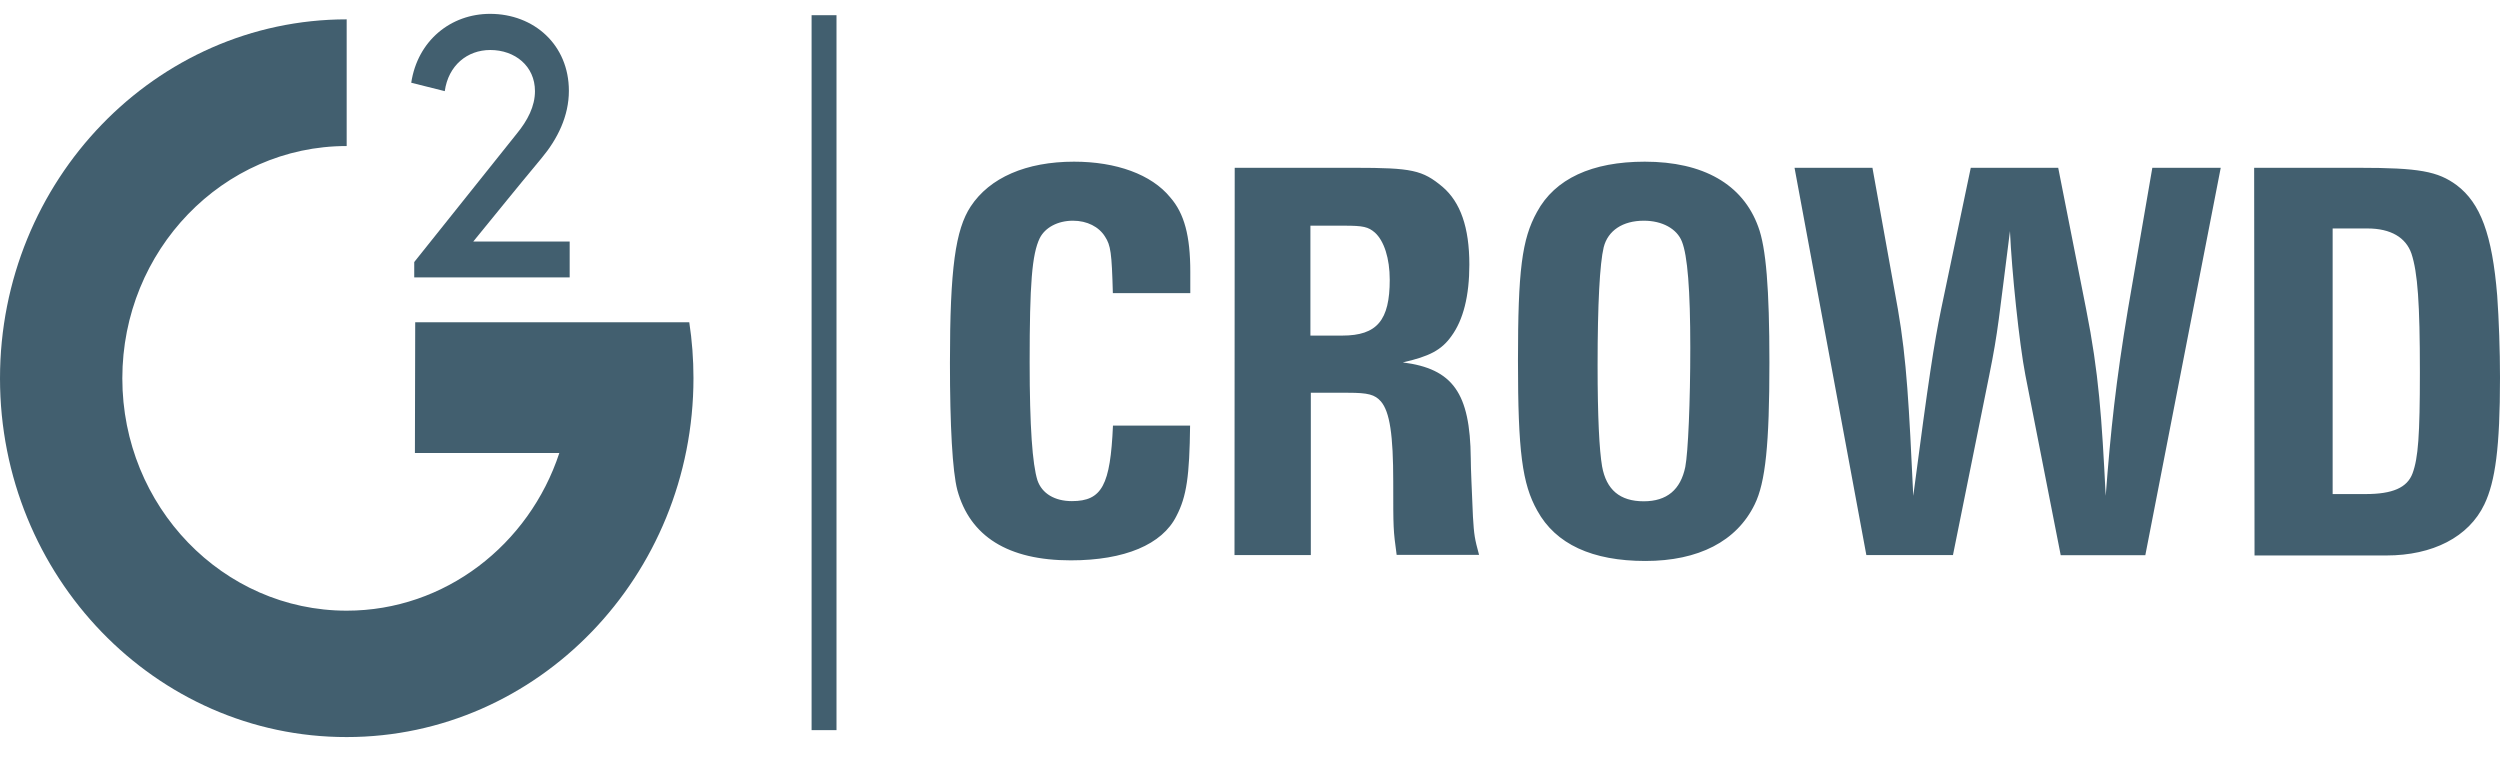 <svg width="85" height="26" viewBox="0 0 85 26" fill="none" xmlns="http://www.w3.org/2000/svg">
<path d="M17.564 4.553C17.944 4.092 18.189 3.609 18.189 3.099C18.189 2.243 17.506 1.7 16.669 1.7C15.89 1.7 15.244 2.222 15.122 3.099L13.982 2.813C14.2 1.376 15.332 0.471 16.662 0.471C18.155 0.471 19.342 1.524 19.342 3.088C19.342 3.944 18.961 4.722 18.41 5.381C17.308 6.708 17.281 6.758 16.091 8.212H19.369V9.431H14.084V8.909L17.564 4.553Z" fill="#425F6F"/>
<path d="M14.107 15.403L14.117 10.956H23.435C23.53 11.575 23.578 12.216 23.578 12.854C23.578 19.584 18.286 25.06 11.791 25.06C5.292 25.07 0 19.594 0 12.864C0 6.134 5.292 0.658 11.787 0.658V4.965C7.58 4.965 4.159 8.508 4.159 12.864C4.159 17.221 7.58 20.763 11.787 20.763C15.13 20.763 17.99 18.52 19.017 15.403H14.107ZM32.298 12.332C32.298 9.117 32.488 7.807 33.002 7.022C33.648 6.039 34.892 5.497 36.518 5.497C37.953 5.497 39.15 5.93 39.786 6.708C40.269 7.258 40.47 8.025 40.47 9.237V9.966H37.837C37.8 8.589 37.763 8.342 37.572 8.047C37.365 7.712 36.964 7.504 36.481 7.504C35.957 7.504 35.532 7.74 35.352 8.096C35.086 8.645 35.008 9.66 35.008 12.315C35.008 14.509 35.103 15.787 35.273 16.33C35.426 16.78 35.862 17.038 36.443 17.038C37.47 17.038 37.752 16.495 37.841 14.47H40.463C40.443 16.182 40.347 16.879 39.997 17.548C39.514 18.513 38.239 19.052 36.406 19.052C34.27 19.052 32.978 18.235 32.549 16.661C32.383 16.023 32.298 14.477 32.298 12.332ZM41.98 5.705H46.054C48.009 5.705 48.363 5.782 49.047 6.353C49.655 6.874 49.958 7.73 49.958 8.997C49.958 10.061 49.751 10.878 49.349 11.427C49.006 11.91 48.591 12.118 47.696 12.322C49.397 12.537 49.985 13.364 50.006 15.579C50.006 15.935 50.043 16.661 50.08 17.566C50.118 18.196 50.138 18.312 50.288 18.865H47.486C47.37 18.009 47.37 17.988 47.37 16.375C47.37 14.791 47.254 14.005 46.952 13.65C46.744 13.414 46.516 13.354 45.84 13.354H44.568V18.872H41.973L41.98 5.705ZM45.636 11.41C46.822 11.41 47.251 10.889 47.251 9.512C47.251 8.783 47.06 8.194 46.748 7.909C46.52 7.712 46.35 7.673 45.704 7.673H44.554V11.41H45.636ZM51.611 12.266C51.611 9.195 51.743 8.135 52.257 7.208C52.866 6.078 54.127 5.497 55.923 5.497C57.909 5.497 59.256 6.265 59.78 7.709C60.045 8.416 60.16 9.804 60.16 12.332C60.16 15.097 60.028 16.404 59.657 17.154C59.048 18.404 57.749 19.073 55.943 19.073C54.138 19.073 52.893 18.503 52.267 17.361C51.754 16.446 51.611 15.354 51.611 12.266ZM55.886 17.044C56.675 17.044 57.141 16.65 57.3 15.875C57.396 15.375 57.47 13.664 57.47 11.822C57.47 9.846 57.375 8.684 57.185 8.212C57.015 7.779 56.518 7.504 55.892 7.504C55.171 7.504 54.668 7.839 54.525 8.409C54.393 8.959 54.318 10.329 54.318 12.424C54.318 14.164 54.376 15.305 54.471 15.858C54.614 16.65 55.076 17.044 55.886 17.044ZM61.014 5.705H63.663L64.527 10.505C64.83 12.245 64.908 13.829 65.051 16.858C65.581 12.825 65.755 11.702 66 10.505L67.006 5.705H69.979L70.927 10.505C71.363 12.699 71.458 14.185 71.594 16.858C71.764 14.625 71.938 12.991 72.352 10.505L73.179 5.705H75.505L72.941 18.876H70.064L68.863 12.755C68.656 11.691 68.397 9.205 68.339 7.856C67.959 10.818 67.942 11.241 67.635 12.755L66.401 18.872H63.456L61.014 5.705ZM76.641 5.705H80.195C82.255 5.705 82.885 5.824 83.528 6.296C84.334 6.906 84.735 7.969 84.905 10.054C84.963 10.871 85 11.913 85 12.84C85 15.21 84.84 16.372 84.469 17.147C83.939 18.259 82.711 18.886 81.137 18.886H76.654L76.641 5.705ZM80.433 16.798C81.344 16.798 81.847 16.583 82.028 16.09C82.218 15.569 82.276 14.812 82.276 12.656C82.276 10.304 82.201 9.272 81.99 8.624C81.8 8.075 81.286 7.768 80.497 7.768H79.31V16.798H80.433ZM28.441 0.517H27.594V24.824H28.441V0.517Z" fill="#425F6F"/>
</svg>
